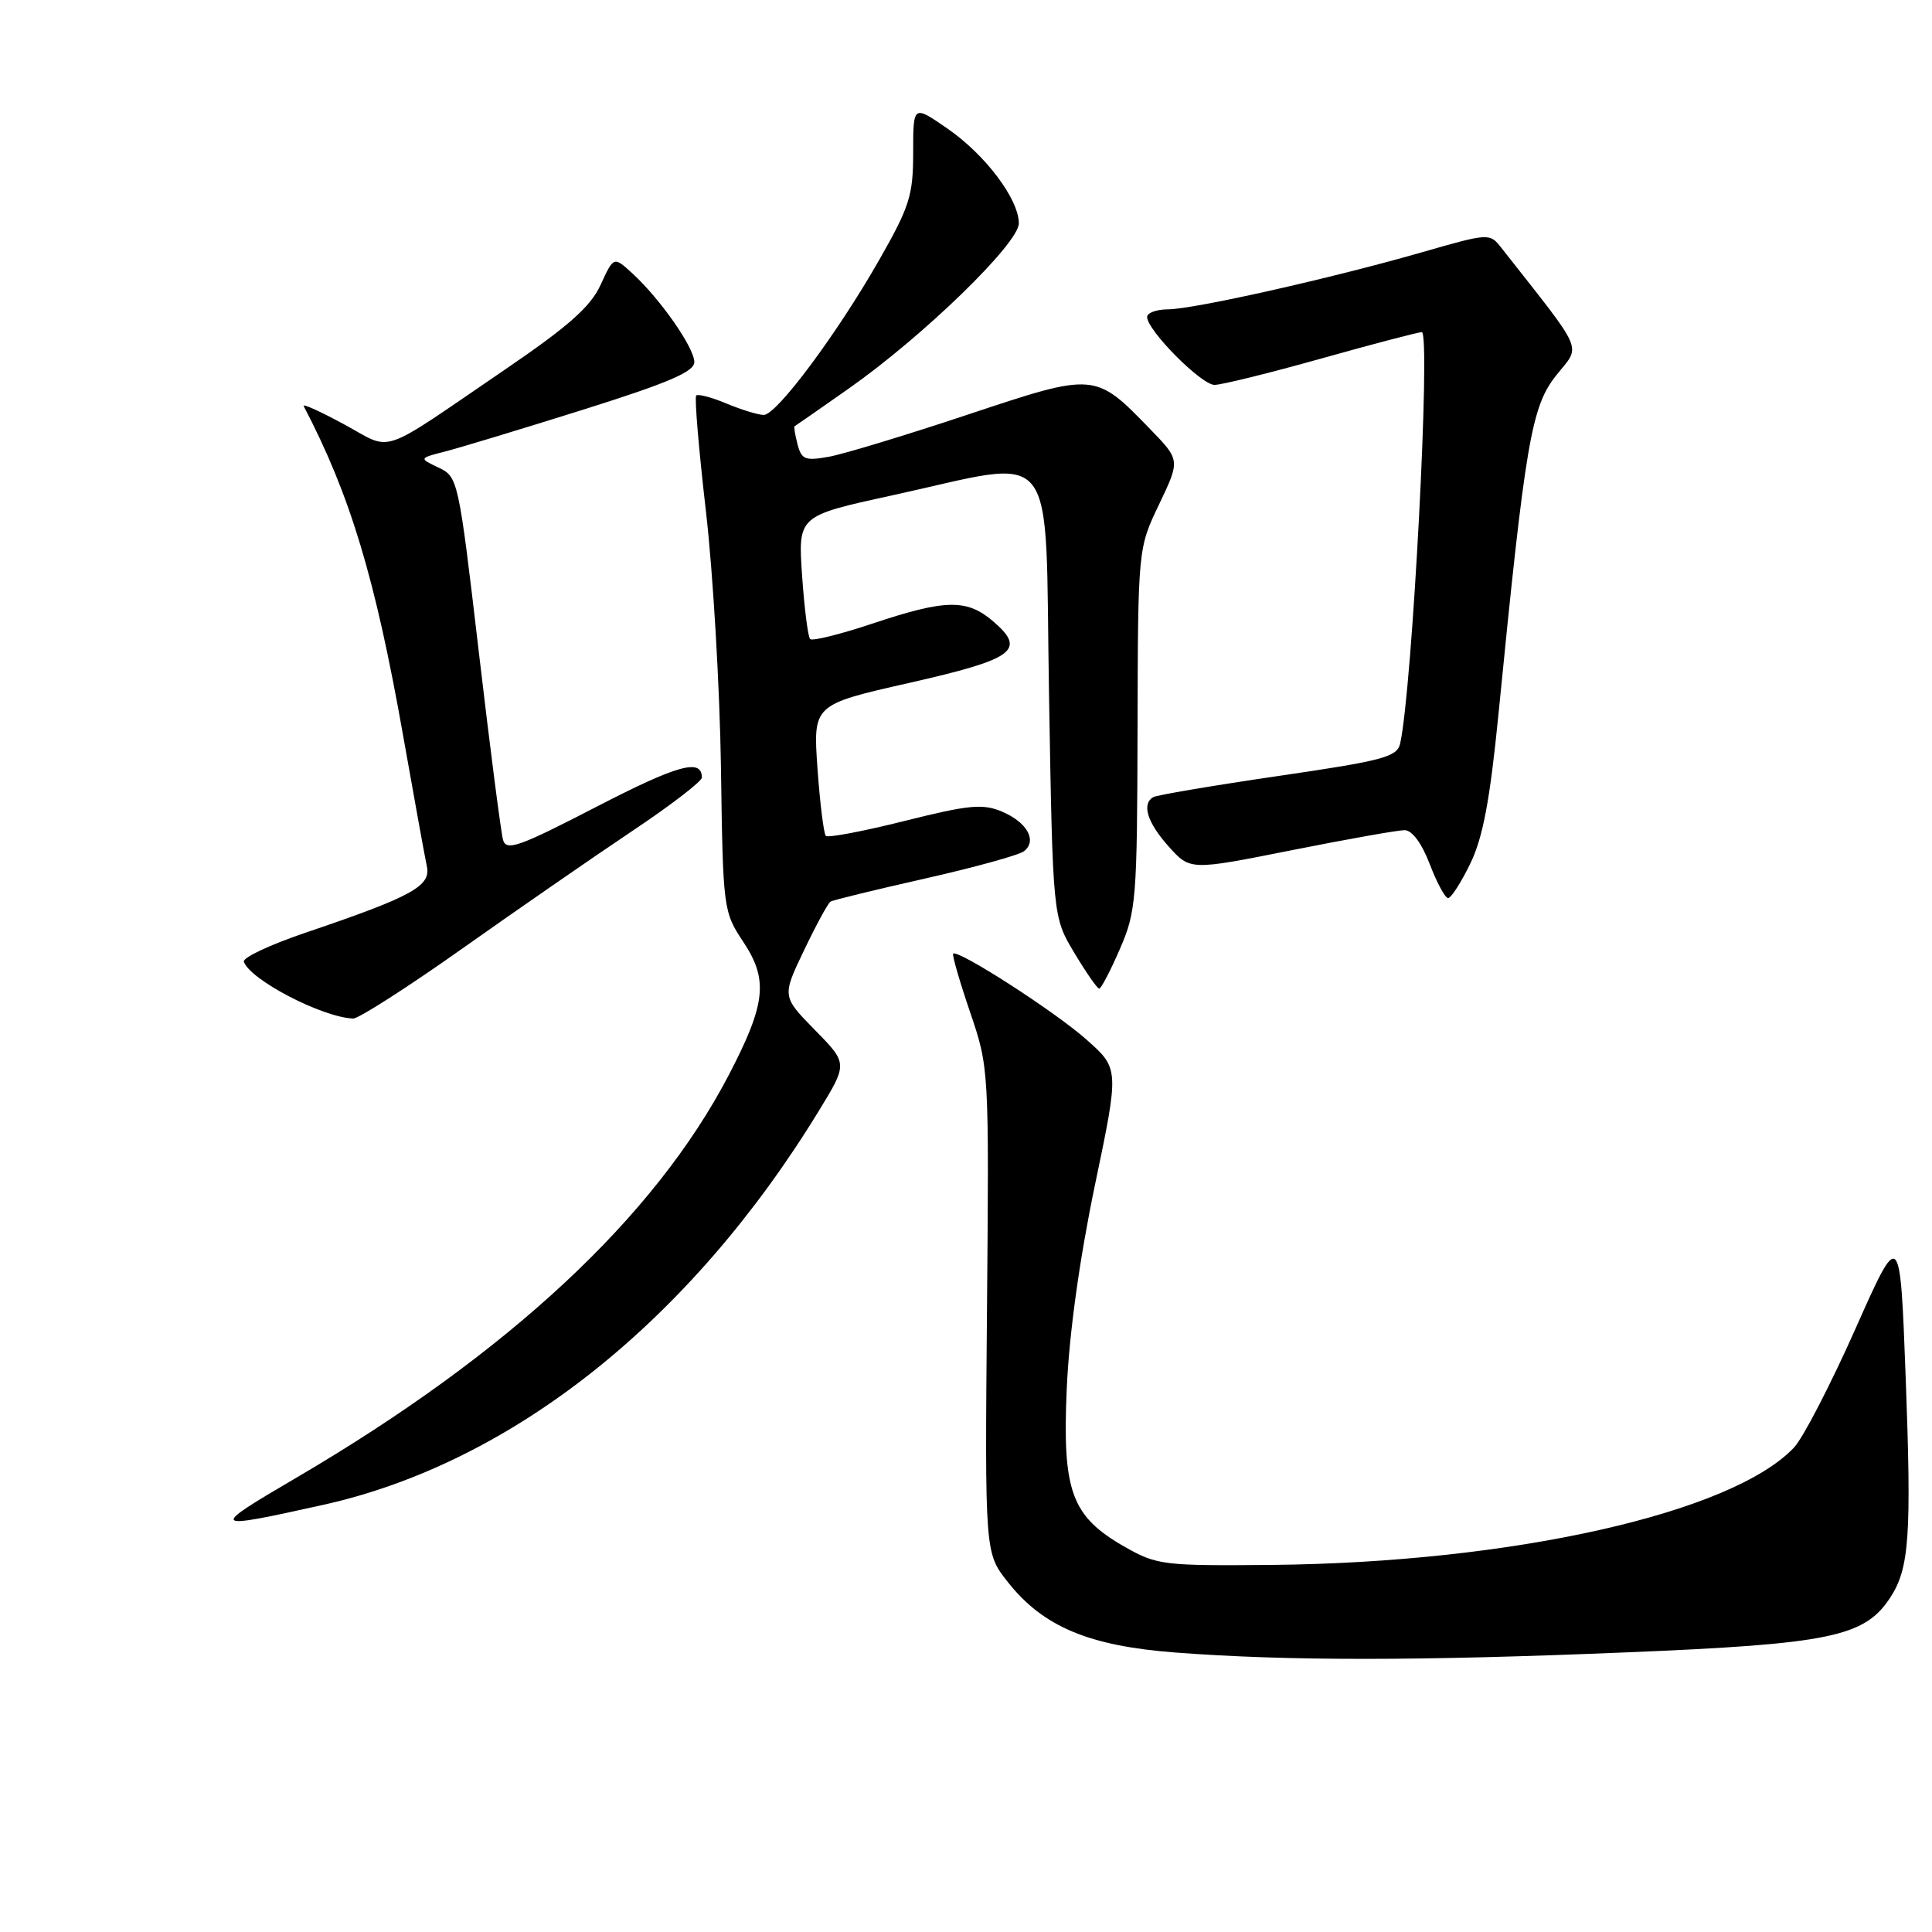<?xml version="1.0" encoding="UTF-8" standalone="no"?>
<!DOCTYPE svg PUBLIC "-//W3C//DTD SVG 1.1//EN" "http://www.w3.org/Graphics/SVG/1.1/DTD/svg11.dtd" >
<svg xmlns="http://www.w3.org/2000/svg" xmlns:xlink="http://www.w3.org/1999/xlink" version="1.1" viewBox="0 0 256 256">
 <g >
 <path fill="currentColor"
d=" M 215.44 218.95 C 242.50 217.84 247.06 216.89 250.46 211.70 C 253.00 207.82 253.30 203.54 252.51 182.43 C 251.77 162.77 251.77 162.77 245.83 176.13 C 242.56 183.48 238.92 190.52 237.73 191.79 C 229.55 200.49 200.37 207.05 168.50 207.36 C 154.21 207.49 153.29 207.38 149.10 205.00 C 141.96 200.95 140.75 197.65 141.35 184.00 C 141.67 176.71 143.04 166.85 145.08 157.05 C 148.31 141.60 148.31 141.60 143.95 137.74 C 139.80 134.05 126.91 125.75 126.30 126.37 C 126.14 126.53 127.14 130.00 128.53 134.08 C 131.05 141.49 131.06 141.55 130.78 173.64 C 130.50 205.79 130.50 205.79 133.55 209.64 C 138.22 215.55 144.29 218.10 155.77 218.97 C 170.53 220.09 187.92 220.09 215.44 218.95 Z  M 42.83 199.40 C 67.84 193.84 91.48 175.05 108.49 147.21 C 112.34 140.92 112.34 140.92 107.98 136.48 C 103.62 132.03 103.62 132.03 106.53 125.94 C 108.13 122.59 109.71 119.68 110.05 119.47 C 110.38 119.26 116.02 117.89 122.58 116.41 C 129.13 114.93 135.04 113.30 135.69 112.79 C 137.47 111.39 136.09 108.94 132.74 107.53 C 130.21 106.47 128.35 106.65 119.86 108.78 C 114.40 110.15 109.70 111.04 109.43 110.76 C 109.15 110.48 108.65 106.46 108.32 101.81 C 107.73 93.37 107.73 93.37 120.47 90.49 C 134.44 87.32 136.04 86.15 131.61 82.34 C 128.13 79.35 125.32 79.39 115.69 82.60 C 111.39 84.04 107.64 84.97 107.35 84.68 C 107.06 84.39 106.58 80.60 106.28 76.26 C 105.74 68.36 105.74 68.36 118.12 65.66 C 140.61 60.76 138.42 58.00 139.00 92.00 C 139.50 121.50 139.50 121.50 142.35 126.25 C 143.91 128.86 145.40 131.00 145.65 131.00 C 145.90 131.00 147.14 128.64 148.39 125.75 C 150.55 120.78 150.68 119.21 150.73 96.58 C 150.79 72.66 150.79 72.66 153.59 66.82 C 156.38 60.97 156.38 60.97 152.44 56.90 C 145.09 49.31 145.12 49.32 128.29 54.92 C 120.16 57.63 111.88 60.14 109.89 60.51 C 106.69 61.09 106.21 60.91 105.68 58.88 C 105.35 57.62 105.17 56.54 105.29 56.48 C 105.41 56.42 108.65 54.16 112.50 51.46 C 122.33 44.55 135.00 32.25 135.00 29.60 C 135.00 26.38 130.54 20.47 125.49 17.00 C 121.00 13.90 121.00 13.90 121.00 20.23 C 121.00 25.88 120.53 27.38 116.50 34.44 C 110.96 44.17 102.94 54.94 101.22 54.98 C 100.51 54.99 98.31 54.32 96.31 53.49 C 94.32 52.65 92.50 52.17 92.25 52.41 C 92.01 52.65 92.59 59.52 93.53 67.67 C 94.48 75.83 95.37 91.11 95.53 101.62 C 95.80 120.54 95.83 120.79 98.52 124.85 C 101.83 129.85 101.47 133.03 96.56 142.46 C 86.73 161.31 67.38 179.33 39.26 195.81 C 27.61 202.64 27.72 202.75 42.83 199.40 Z  M 61.30 125.66 C 68.56 120.52 78.66 113.54 83.75 110.13 C 88.84 106.73 93.00 103.54 93.00 103.03 C 93.00 100.45 89.80 101.34 79.00 106.92 C 68.69 112.25 67.08 112.81 66.65 111.27 C 66.38 110.30 64.93 99.08 63.44 86.35 C 60.76 63.51 60.69 63.18 58.11 61.96 C 55.50 60.72 55.50 60.72 59.00 59.82 C 60.92 59.33 69.14 56.84 77.25 54.29 C 88.54 50.74 92.00 49.26 92.00 47.98 C 92.00 46.07 87.50 39.63 83.80 36.23 C 81.32 33.96 81.32 33.96 79.59 37.73 C 78.26 40.64 75.36 43.21 66.87 49.00 C 49.86 60.59 52.20 59.80 45.60 56.23 C 42.45 54.52 40.04 53.43 40.24 53.81 C 46.39 65.55 49.73 76.61 53.42 97.50 C 54.88 105.75 56.29 113.53 56.56 114.79 C 57.13 117.42 54.61 118.80 40.39 123.62 C 35.77 125.19 32.13 126.90 32.31 127.43 C 33.11 129.82 42.72 134.82 46.80 134.96 C 47.51 134.98 54.04 130.80 61.30 125.66 Z  M 194.82 114.43 C 196.49 111.00 197.42 106.07 198.55 94.68 C 202.12 58.54 202.91 53.90 206.19 49.76 C 209.50 45.58 210.18 47.15 198.94 32.84 C 197.39 30.87 197.33 30.87 188.44 33.42 C 176.47 36.87 158.15 40.98 154.75 40.99 C 153.24 41.00 152.00 41.45 152.00 42.00 C 152.00 43.77 159.18 51.00 160.93 51.00 C 161.86 51.00 168.22 49.43 175.06 47.51 C 181.90 45.59 187.90 44.02 188.39 44.01 C 189.62 44.00 187.14 91.31 185.53 98.51 C 185.13 100.30 183.31 100.79 169.33 102.83 C 160.67 104.10 153.23 105.36 152.79 105.63 C 151.26 106.57 152.03 109.00 154.85 112.16 C 157.70 115.34 157.70 115.34 171.10 112.67 C 178.47 111.20 185.23 110.00 186.11 110.00 C 187.11 110.00 188.39 111.74 189.45 114.50 C 190.39 116.97 191.49 119.00 191.88 119.00 C 192.28 119.00 193.60 116.94 194.82 114.43 Z "/>
</g>
</svg>